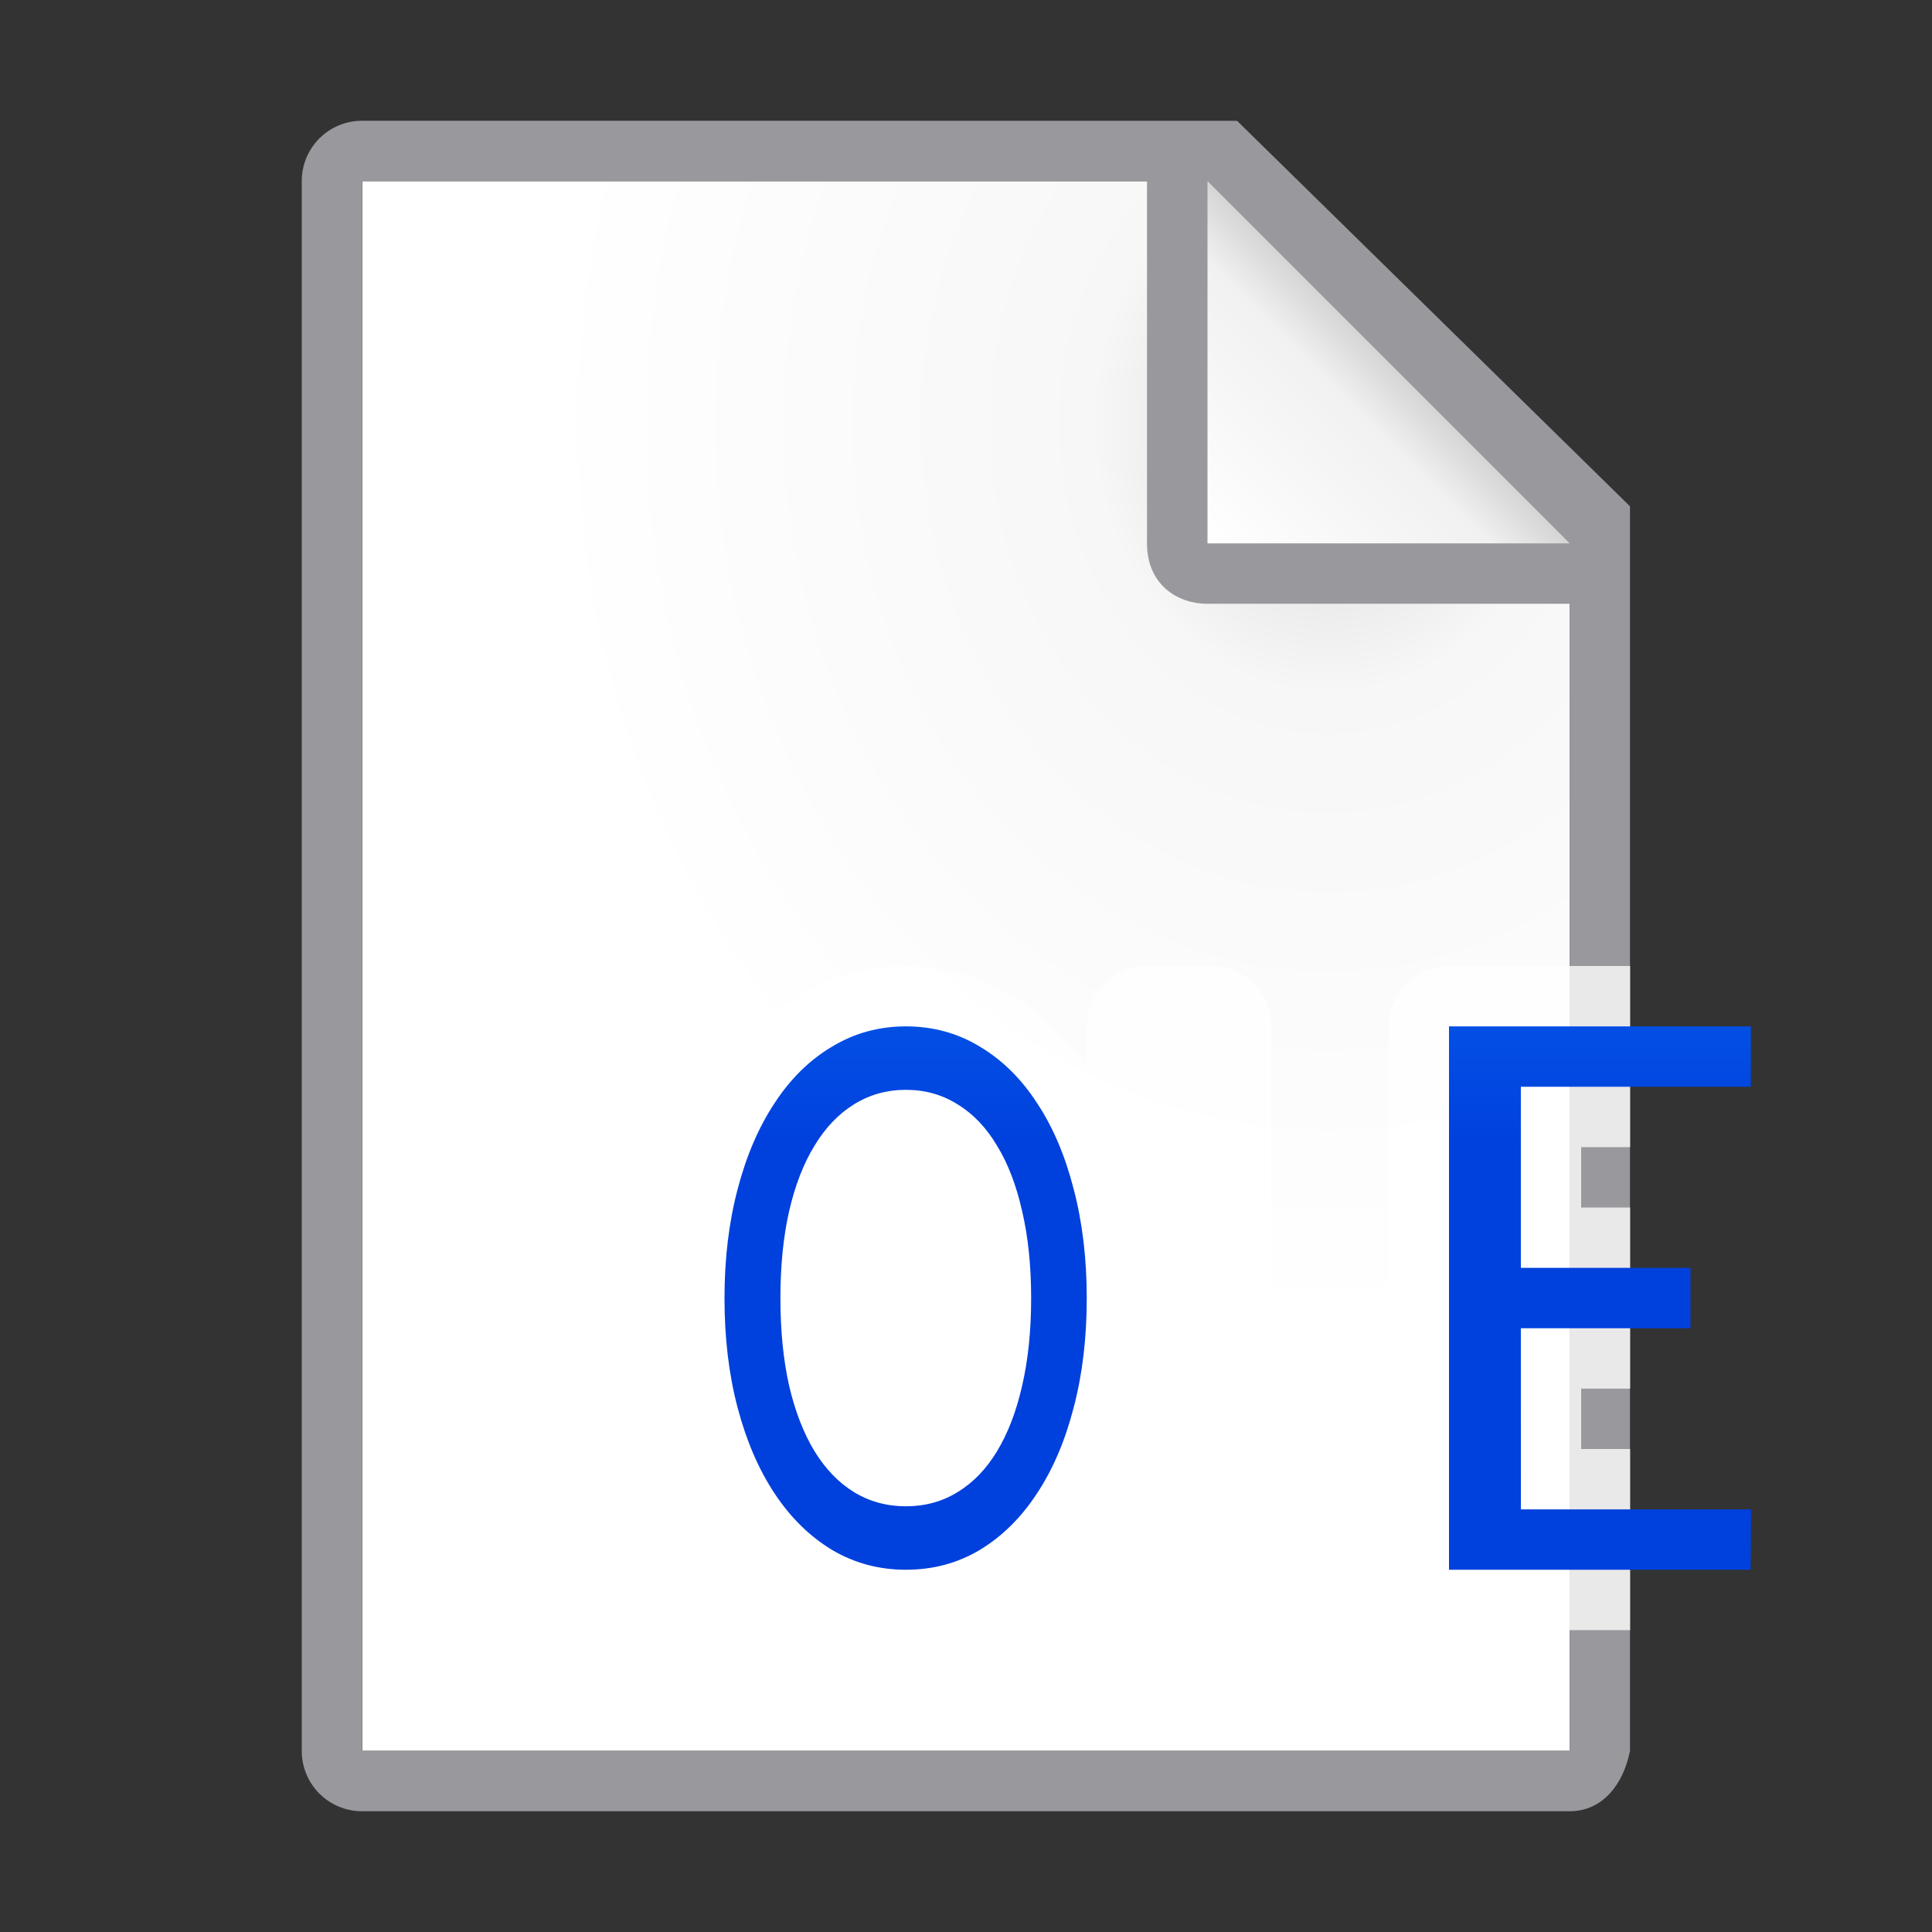 <?xml version="1.0" encoding="UTF-8" standalone="no"?>
<svg
   xmlns:dc="http://purl.org/dc/elements/1.1/"
   xmlns:cc="http://creativecommons.org/ns#"
   xmlns:rdf="http://www.w3.org/1999/02/22-rdf-syntax-ns#"
   xmlns:svg="http://www.w3.org/2000/svg"
   xmlns="http://www.w3.org/2000/svg"
   xmlns:xlink="http://www.w3.org/1999/xlink"
   xmlns:sodipodi="http://sodipodi.sourceforge.net/DTD/sodipodi-0.dtd"
   xmlns:inkscape="http://www.inkscape.org/namespaces/inkscape"
   viewBox="0 0 32 32"
   version="1.1"
   id="svg22"
   sodipodi:docname="insertobject.svg"
   inkscape:version="0.92.3 (unknown)"
   inkscape:export-filename="/home/rizmut/Dokumen/Rizmut/Github/libreoffice-style-sukapura/images_sukapura/cmd/32/insertobject.png"
   inkscape:export-xdpi="96"
   inkscape:export-ydpi="96">
  <rect x="0" y="0" width="32" height="32" fill="#333333" stroke="none"/>
  <defs
     id="defs26">
    <linearGradient
       gradientTransform="translate(75,-7)"
       id="a-367"
       gradientUnits="userSpaceOnUse"
       x1="14"
       x2="13.797"
       y1="22"
       y2="2.136">
      <stop
         offset="0"
         stop-color="#0040dd"
         id="stop2206" />
      <stop
         offset="1"
         stop-color="#0a84ff"
         id="stop2208" />
    </linearGradient>
    <linearGradient
       inkscape:collect="always"
       xlink:href="#a-367"
       id="linearGradient1536"
       x1="13"
       y1="20"
       x2="13"
       y2="11"
       gradientUnits="userSpaceOnUse" />
  </defs>
  <sodipodi:namedview
     pagecolor="#ffffff"
     bordercolor="#666666"
     borderopacity="1"
     objecttolerance="10"
     gridtolerance="10"
     guidetolerance="10"
     inkscape:pageopacity="0"
     inkscape:pageshadow="2"
     inkscape:window-width="1366"
     inkscape:window-height="706"
     id="namedview24"
     showgrid="true"
     inkscape:zoom="7.375"
     inkscape:cx="18.343206"
     inkscape:cy="11.928108"
     inkscape:window-x="0"
     inkscape:window-y="0"
     inkscape:window-maximized="1"
     inkscape:current-layer="svg22">
    <inkscape:grid
       type="xygrid"
       id="grid1538" />
  </sodipodi:namedview>
  <radialGradient
     id="a"
     cx="22"
     cy="9.077"
     gradientTransform="matrix(1.3 0 -0 1.5 -6.6 -6.615)"
     gradientUnits="userSpaceOnUse"
     r="10">
    <stop
       offset="0"
       stop-color="#d7d7d7"
       id="stop2" />
    <stop
       offset=".3"
       stop-color="#f7f7f7"
       id="stop4" />
    <stop
       offset="1"
       stop-color="#fff"
       id="stop6" />
  </radialGradient>
  <linearGradient
     id="b"
     gradientUnits="userSpaceOnUse"
     x1="20"
     x2="23"
     y1="9"
     y2="6">
    <stop
       offset="0"
       stop-color="#fff"
       id="stop9" />
    <stop
       offset=".78"
       stop-color="#f1f1f1"
       id="stop11" />
    <stop
       offset="1"
       stop-color="#d5d5d5"
       id="stop13" />
  </linearGradient>
  <g
     id="g838">
    <path
       id="path16"
       fill="url(#a)"
       d="m6 3v26h19.998l.002-19-7-7z" />
    <path
       id="path18"
       fill="#98989d"
       d="m5.998 2c-.554 0-1 .446-1 1v26c0 .554.446 1 1 1h20c.554 0 .892-.457 1-1v-10.109-10.505l-6.508-6.385zm0 1h13v6c0 .673.491 1 1 1h6v19h-20z" />
    <path
       id="path20"
       fill-rule="evenodd"
       fill="url(#b)"
       d="m20 9h6l-6-6z" />
  </g>
  <path
     style="fill:#ffffff;fill-opacity:0.784"
     d="M 15.006 16 C 14.393 16 13.787 16.166 13.266 16.48 C 12.759 16.782 12.33 17.208 11.996 17.717 C 11.661 18.222 11.419 18.801 11.252 19.439 C 11.082 20.083 11 20.773 11 21.504 C 11 22.239 11.082 22.932 11.252 23.576 C 11.42 24.212 11.663 24.789 11.998 25.293 C 12.332 25.797 12.758 26.222 13.264 26.527 A 1 1 0 0 0 13.271 26.533 C 13.794 26.843 14.397 27 15.006 27 C 15.617 27 16.221 26.843 16.742 26.531 A 1 1 0 0 0 16.746 26.527 C 17.248 26.224 17.669 25.8 18 25.299 L 18 26 A 1 1 0 0 0 19 27 L 23 27 A 1 1 0 0 0 23.5 26.865 A 1 1 0 0 0 24 27 L 27 27 L 27 24 L 26.189 24 L 26.189 23 L 27 23 L 27 20 L 26.189 20 L 26.189 19 L 27 19 L 27 16 L 24 16 A 1 1 0 0 0 23 17 L 23 24 L 21.057 24 L 21.057 17 A 1 1 0 0 0 20.057 16 L 19 16 A 1 1 0 0 0 18 17 L 18 17.707 C 17.669 17.202 17.246 16.779 16.744 16.48 C 16.225 16.165 15.62 16 15.006 16 z M 15.006 19.053 C 15.156 19.053 15.231 19.079 15.326 19.139 A 1 1 0 0 0 15.342 19.148 C 15.445 19.211 15.548 19.306 15.656 19.488 A 1 1 0 0 0 15.664 19.5 C 15.773 19.677 15.878 19.936 15.955 20.281 A 1 1 0 0 0 15.957 20.289 C 16.035 20.622 16.08 21.029 16.08 21.504 C 16.08 21.979 16.035 22.387 15.957 22.727 A 1 1 0 0 0 15.957 22.73 C 15.88 23.072 15.773 23.333 15.66 23.52 C 15.553 23.697 15.451 23.791 15.342 23.857 A 1 1 0 0 0 15.338 23.861 C 15.241 23.921 15.159 23.947 15.006 23.947 C 14.853 23.947 14.766 23.919 14.664 23.857 C 14.559 23.792 14.455 23.695 14.346 23.52 L 14.344 23.518 C 14.23 23.329 14.124 23.069 14.045 22.732 L 14.045 22.729 C 13.969 22.388 13.926 21.98 13.926 21.504 C 13.926 21.028 13.968 20.621 14.043 20.287 C 14.123 19.941 14.23 19.681 14.342 19.5 A 1 1 0 0 0 14.346 19.494 C 14.459 19.307 14.565 19.208 14.668 19.145 A 1 1 0 0 0 14.674 19.141 C 14.773 19.078 14.856 19.053 15.006 19.053 z "
     id="path1540" />
  <g
     style="fill:url(#linearGradient1536);fill-opacity:1"
     transform="translate(6,6)"
     id="g14">
    <path
       inkscape:connector-curvature="0"
       d="m 12,15.503 q 0,0.992 -0.218,1.816 -0.213,0.824 -0.609,1.421 Q 10.782,19.337 10.228,19.672 9.678,20 9.005,20 8.337,20 7.782,19.672 7.228,19.337 6.832,18.74 6.436,18.144 6.218,17.319 6,16.495 6,15.503 6,14.518 6.218,13.694 6.436,12.863 6.832,12.267 7.228,11.663 7.782,11.335 8.337,11 9.005,11 q 0.673,0 1.223,0.335 0.554,0.328 0.946,0.931 0.396,0.596 0.609,1.427 Q 12,14.518 12,15.503 Z m -0.921,0 q 0,-0.804 -0.149,-1.441 -0.144,-0.643 -0.416,-1.086 -0.267,-0.449 -0.653,-0.684 -0.381,-0.241 -0.856,-0.241 -0.475,0 -0.861,0.241 -0.381,0.235 -0.653,0.684 -0.272,0.442 -0.421,1.086 -0.144,0.637 -0.144,1.441 0,0.804 0.144,1.448 0.149,0.637 0.421,1.086 0.272,0.442 0.653,0.677 0.386,0.235 0.861,0.235 0.475,0 0.856,-0.235 0.386,-0.235 0.653,-0.677 0.272,-0.449 0.416,-1.086 0.149,-0.643 0.149,-1.448 z"
       id="path8"
       style="fill-opacity:1.0;fill:url(#linearGradient1536)" />
    <path
       inkscape:connector-curvature="0"
       d="M 14.057,19 H 17 v 1 h -4 v -9 h 1.057 z"
       id="path10"
       style="fill-opacity:1.0;fill:url(#linearGradient1536)" />
    <path
       inkscape:connector-curvature="0"
       d="m 23,11 v 1 h -3.81 v 3 H 22 v 1 h -2.81 l 4.72e-4,3 h 3.813 l -0.007,1 H 18 v -9 h 5 z"
       id="path12"
       style="fill-opacity:1.0;fill:url(#linearGradient1536)" />
  </g>
</svg>
